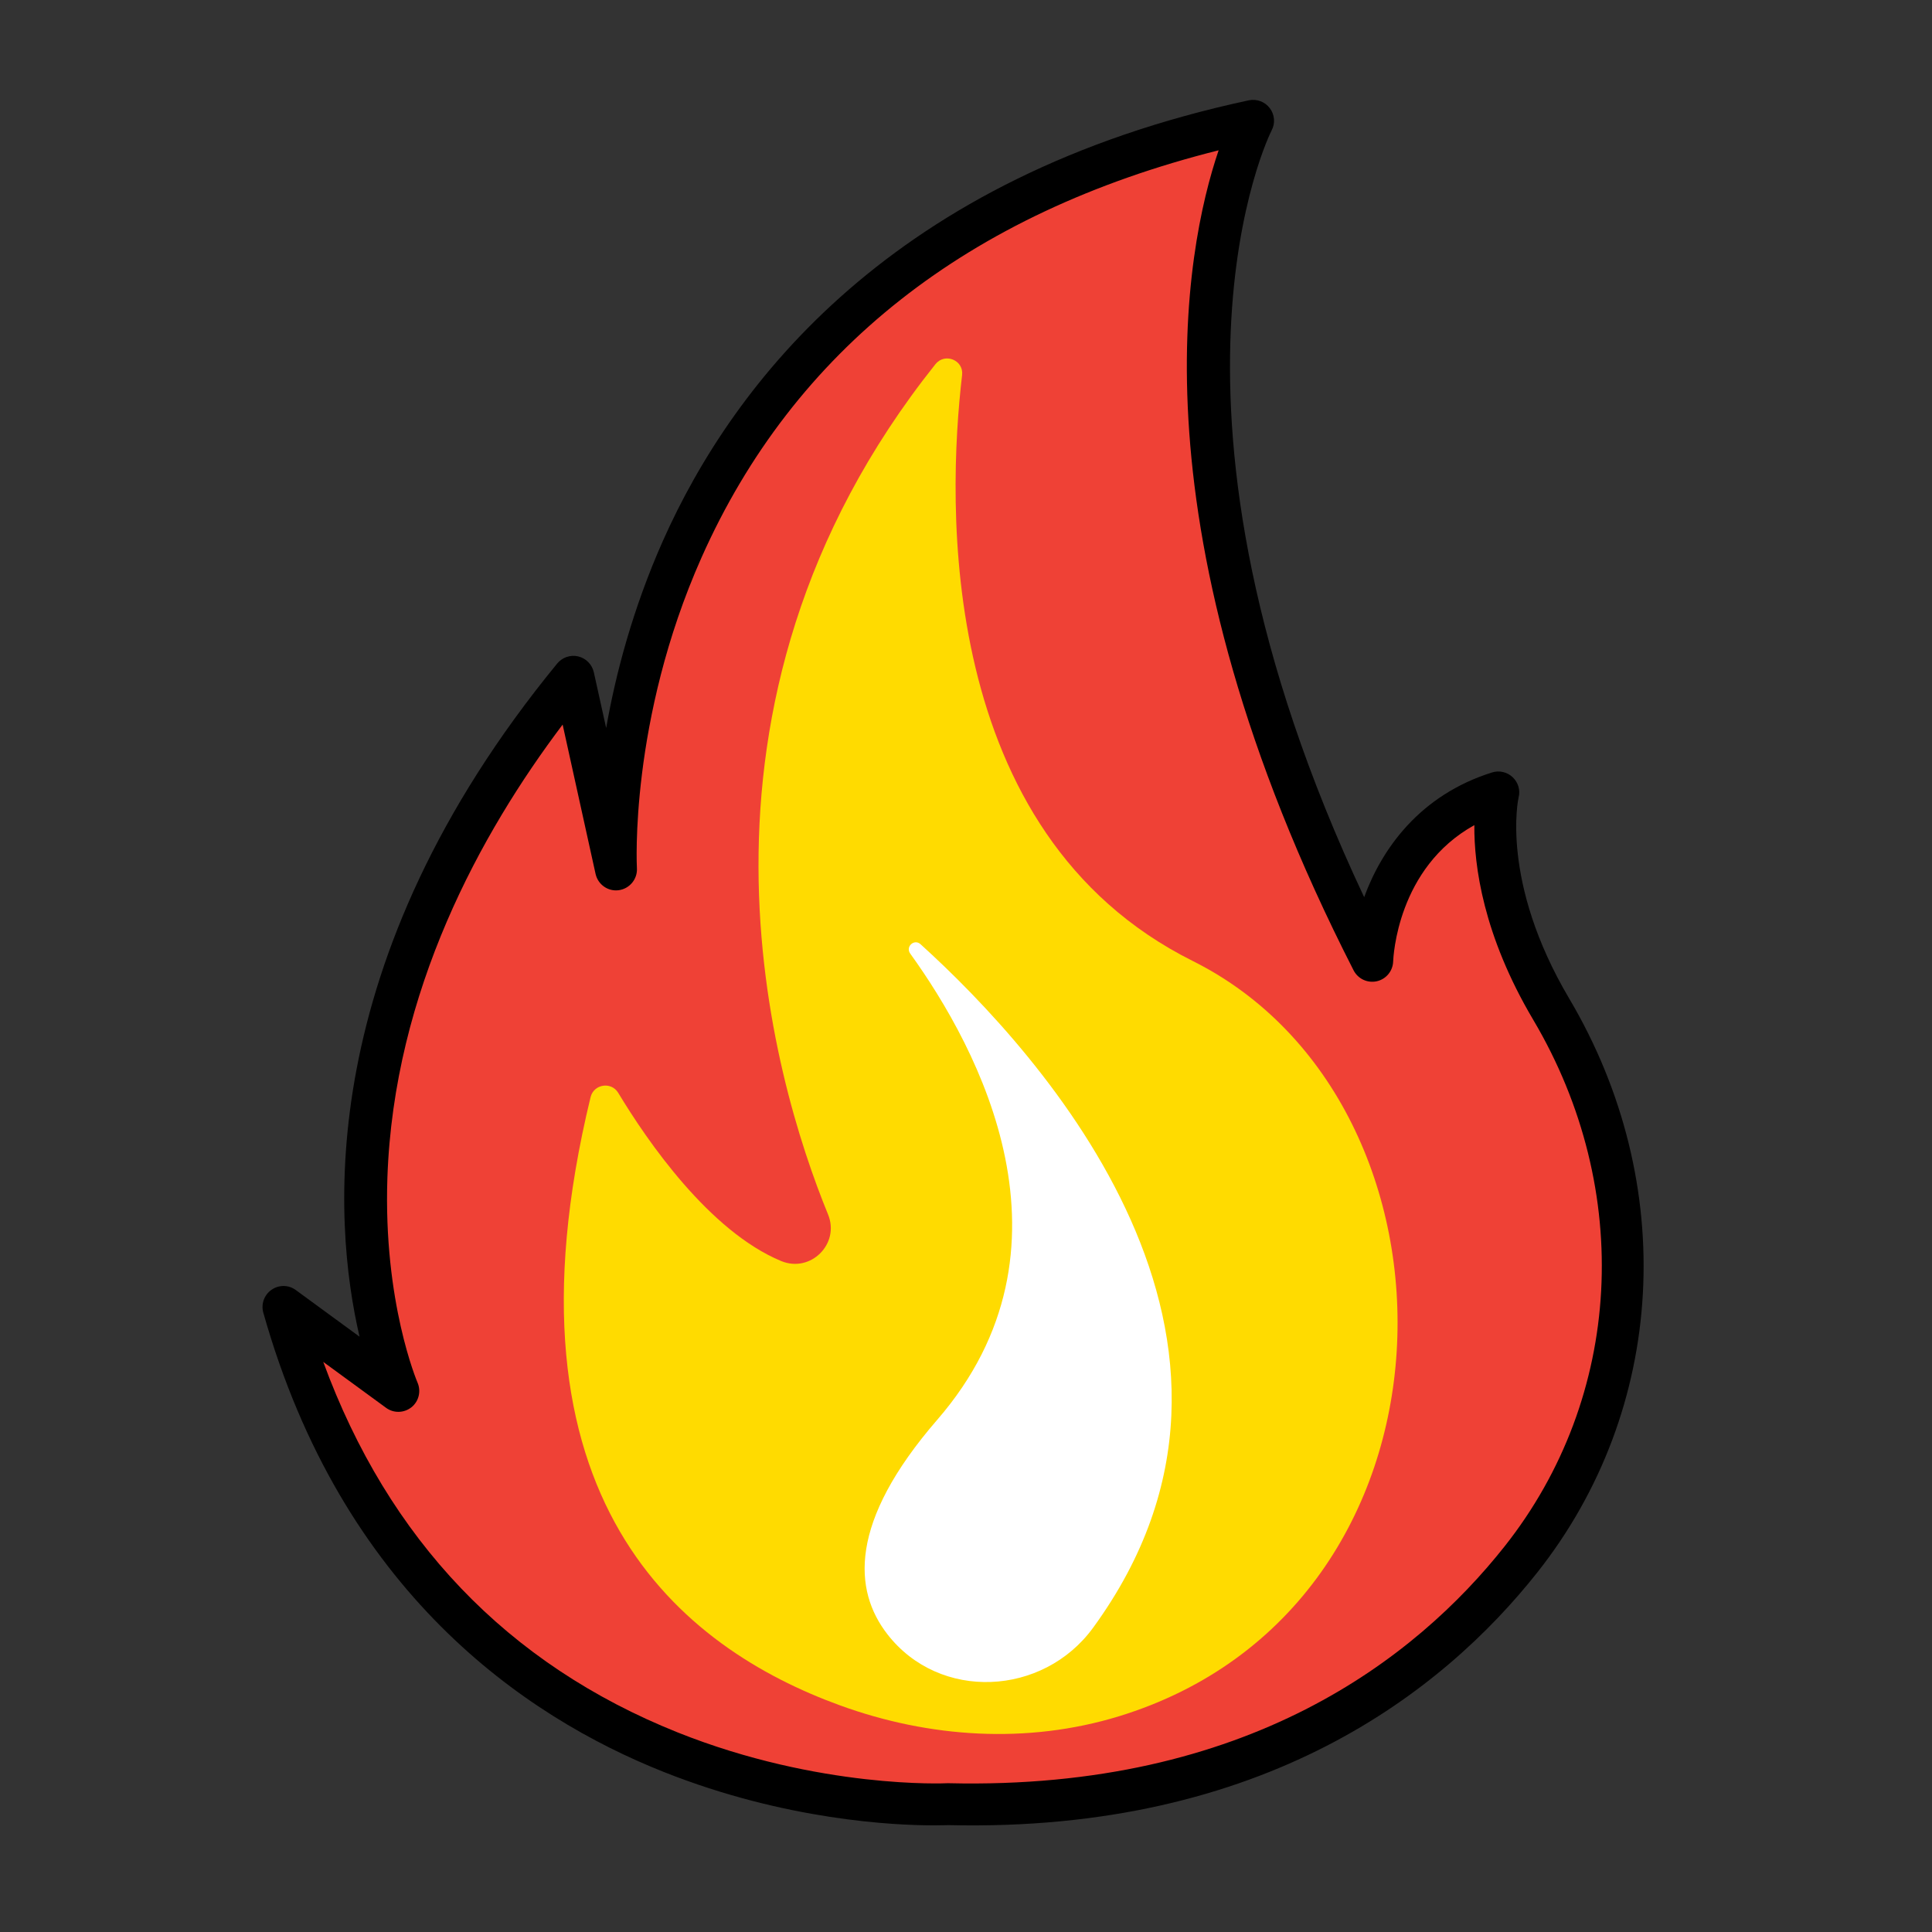<svg xmlns="http://www.w3.org/2000/svg" xmlns:xlink="http://www.w3.org/1999/xlink" width="1080" zoomAndPan="magnify" viewBox="0 0 810 810" height="1080" preserveAspectRatio="xMidYMid meet" version="1.0"><rect x="0" y="0" width="810" height="810" fill="#333333" stroke="none"/><defs><clipPath id="31e98a3d98"><path d="M 110 41.066 L 690 41.066 L 690 766 L 110 766 Z M 110 41.066 " clip-rule="nonzero"/></clipPath></defs><path fill="#ef4136" d="M 397.574 756.391 C 397.574 756.391 180.836 768.094 118.855 547.926 L 167.02 583.168 C 167.02 583.168 106.793 446.676 240.449 283.754 L 258.258 364.492 C 258.258 364.492 243.387 111.012 525.395 50.656 C 525.395 50.656 459.289 175.574 575.312 402.887 C 575.312 402.887 576.762 348.402 628.172 332.23 C 628.172 332.23 618.781 369.793 650.367 423.137 C 693.398 495.855 690.062 587.594 637.602 653.867 C 591.367 712.25 513.551 759.152 397.574 756.391 Z M 397.574 756.391 " fill-opacity="1" fill-rule="nonzero"/><g clip-path="url(#31e98a3d98)"><path fill="#000000" d="M 391.562 765.289 C 375.027 765.289 329.449 763.227 278.262 742.891 C 219.875 719.703 143.422 667.5 110.391 550.336 C 109.383 546.742 110.742 542.887 113.855 540.738 C 116.926 538.59 121.004 538.633 124.031 540.867 L 150.746 560.418 C 139.473 512.117 131.184 403.062 233.605 278.188 C 235.754 275.598 239.176 274.418 242.422 275.203 C 245.711 275.992 248.215 278.582 248.957 281.824 L 254.137 305.23 C 258.125 282.523 265.277 255.219 277.996 226.594 C 307.648 160.102 374.238 74.062 523.551 42.062 C 526.887 41.363 530.309 42.633 532.371 45.352 C 534.43 48.07 534.738 51.707 533.113 54.73 C 532.5 55.871 475.125 170.578 571.934 376.148 C 579.305 355.941 595.227 333.371 625.539 323.859 C 628.566 322.895 631.898 323.684 634.18 325.832 C 636.504 328.023 637.469 331.266 636.68 334.336 C 636.594 334.641 628.828 369.531 657.91 418.668 C 703.926 496.422 698.66 590.883 644.488 659.301 C 604.879 709.312 529.914 768.27 397.703 765.199 C 396.828 765.199 394.723 765.289 391.562 765.289 Z M 397.617 747.625 C 397.703 747.625 397.75 747.625 397.836 747.625 C 523.027 750.559 593.605 695.289 630.758 648.387 C 680.414 585.707 685.148 499.055 642.82 427.562 C 621.766 392.016 617.992 362.867 618.125 345.949 C 585.797 363.832 584.172 401.309 584.086 403.105 C 583.953 407.094 581.148 410.512 577.242 411.391 C 573.297 412.266 569.348 410.383 567.504 406.832 C 473.285 222.301 496.84 104.395 510.918 63.016 C 405.688 89.402 332.785 146.82 294.098 233.785 C 263.785 301.984 266.988 363.395 267.031 364.008 C 267.293 368.566 264.004 372.555 259.488 373.211 C 254.969 373.871 250.715 370.891 249.703 366.418 L 235.887 303.785 C 201.629 349.191 165.09 415.422 162.414 493.836 C 160.66 545.996 174.914 579.309 175.047 579.66 C 176.625 583.297 175.574 587.551 172.504 590.004 C 169.387 592.457 165.047 592.59 161.844 590.223 L 135.523 570.98 C 162.895 645.582 212.77 697.785 284.094 726.32 C 343.617 750.121 396.609 747.668 397.133 747.625 C 397.266 747.625 397.441 747.625 397.617 747.625 Z M 397.617 747.625 " fill-opacity="1" fill-rule="nonzero"/></g><path fill="#ffdb00" d="M 352.129 714.969 C 286.508 691.082 206.543 629.367 247.598 460 C 248.914 454.52 256.242 453.336 259.18 458.16 C 271.461 478.539 297.43 516.191 327.477 528.684 C 339.805 533.812 352.215 521.539 347.172 509.18 C 323.922 452.371 277.645 296.418 392.176 152.695 C 396.125 147.742 404.109 150.984 403.363 157.254 C 397.09 210.816 392.441 349.148 500.039 402.887 C 619.969 462.805 618.562 673.898 468.941 719.613 C 430.691 731.273 389.676 728.645 352.129 714.969 Z M 352.129 714.969 " fill-opacity="1" fill-rule="nonzero"/><path fill="#ffffff" d="M 458.281 682.445 C 437.27 711.242 393.887 713.348 372.043 685.164 C 357.789 666.797 355.637 638.309 392.969 595.219 C 455.254 523.336 410.383 439.707 381.605 399.773 C 379.543 396.883 383.316 393.465 385.949 395.875 C 436.832 441.984 545.879 562.305 458.281 682.445 Z M 458.281 682.445 " fill-opacity="1" fill-rule="nonzero"/></svg>